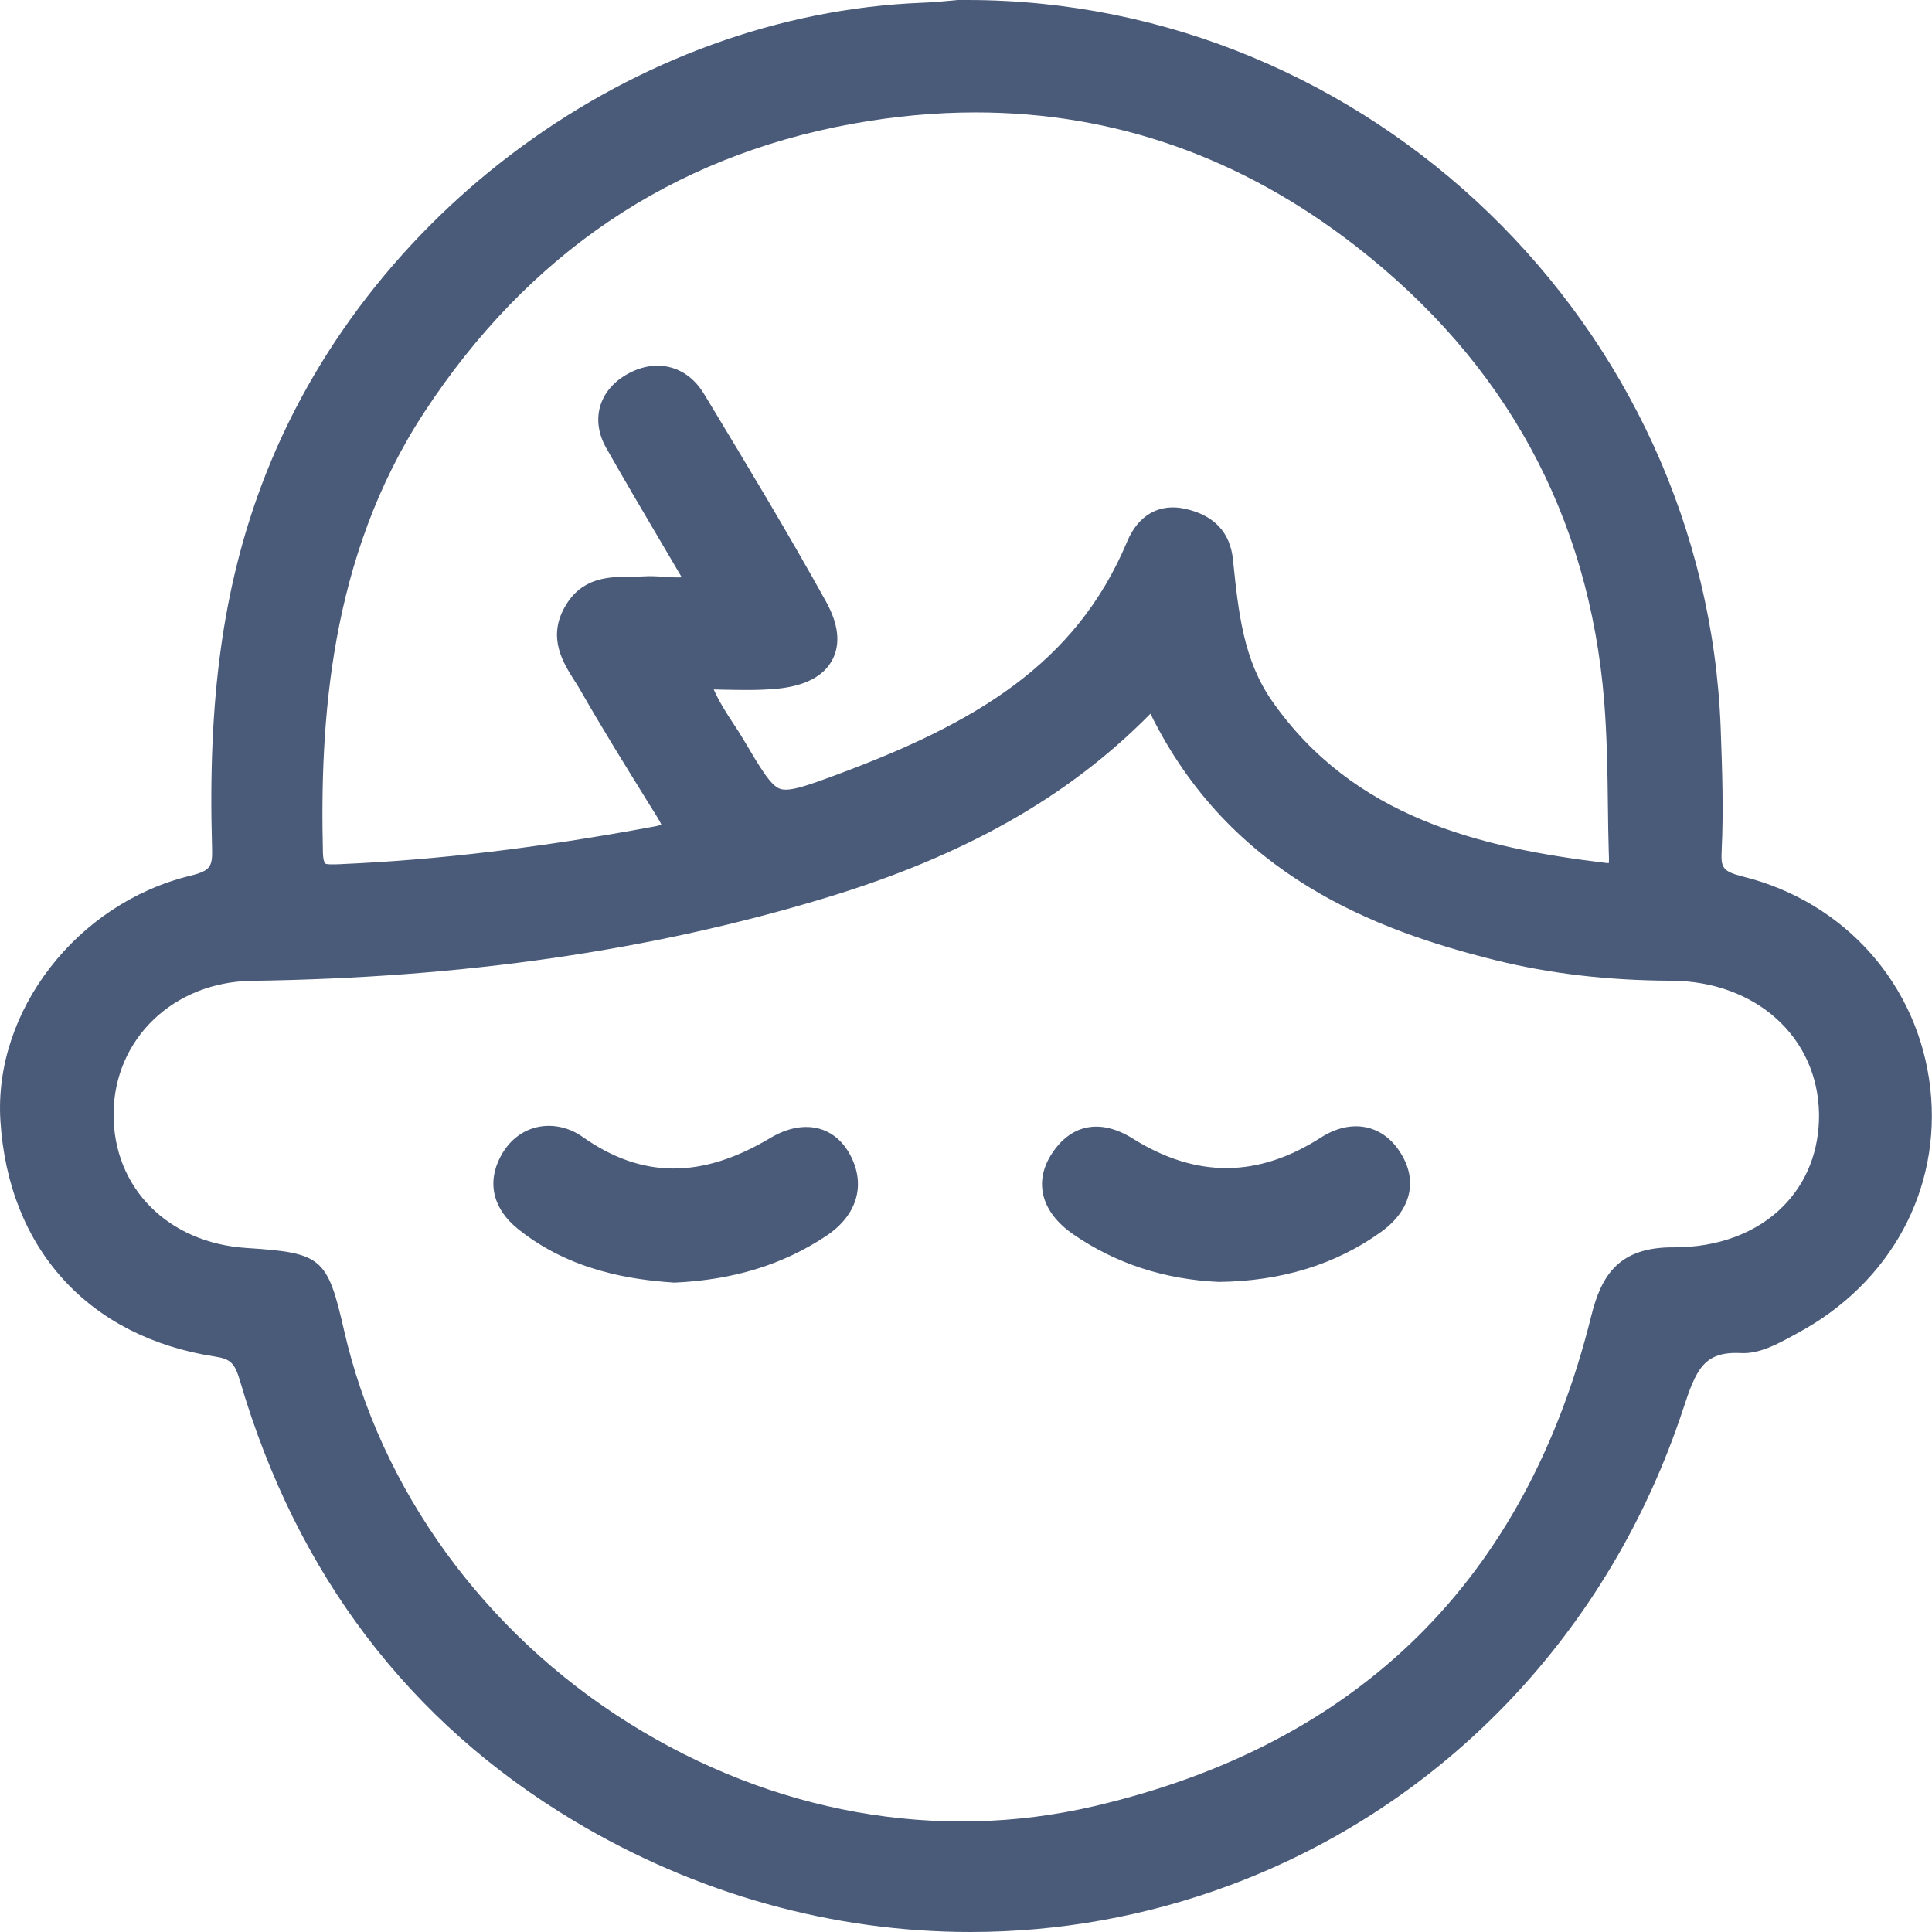 <svg width="75" height="75" viewBox="0 0 75 75" fill="none" xmlns="http://www.w3.org/2000/svg">
<path fill-rule="evenodd" clip-rule="evenodd" d="M74.934 42.246C74.484 38.245 71.635 35.022 67.674 34.032C66.864 33.829 66.802 33.681 66.835 33.02C66.911 31.452 66.855 29.881 66.8 28.36V28.36L66.798 28.297C66.225 12.626 53.137 0 37.547 0H37.218H37.181C37.15 0.003 37.115 0.006 37.077 0.01L37.077 0.01C37.025 0.014 36.966 0.019 36.904 0.026C36.605 0.055 36.195 0.092 35.785 0.107C24.647 0.551 14.105 8.259 10.148 18.849C8.659 22.836 8.067 27.148 8.23 32.835C8.252 33.618 8.226 33.792 7.376 33.999C2.979 35.074 -0.254 39.253 0.016 43.51C0.33 48.487 3.445 51.909 8.352 52.663C8.951 52.755 9.113 52.914 9.32 53.616C11.515 61.106 15.879 66.852 22.294 70.692C27.064 73.544 32.367 75 37.669 75C41.083 75 44.494 74.398 47.764 73.178C56.089 70.074 62.5 63.331 65.346 54.677C65.841 53.173 66.14 52.452 67.581 52.526C68.287 52.563 68.975 52.19 69.579 51.862L69.579 51.862L69.588 51.857L69.776 51.754C73.397 49.81 75.374 46.167 74.934 42.246ZM16.466 16.011C20.498 9.855 26.074 6.09 33.039 4.815C34.691 4.512 36.306 4.364 37.883 4.364C43.241 4.364 48.182 6.097 52.62 9.545C58.443 14.067 61.691 20.02 62.275 27.233C62.382 28.578 62.404 29.964 62.419 31.301C62.426 31.896 62.434 32.491 62.452 33.083L62.456 33.175C62.46 33.271 62.463 33.415 62.456 33.504C62.426 33.504 62.378 33.504 62.316 33.496C57.46 32.909 52.535 31.737 49.375 27.203C48.267 25.615 48.075 23.76 47.871 21.794L47.864 21.72C47.753 20.667 47.136 20.005 46.02 19.754C45.015 19.525 44.187 19.987 43.755 21.025C41.76 25.796 37.821 28.087 32.518 30.06C31.321 30.507 30.626 30.751 30.271 30.618C29.913 30.485 29.525 29.831 28.867 28.718C28.742 28.504 28.605 28.294 28.465 28.083L28.463 28.081C28.198 27.675 27.925 27.258 27.707 26.764C27.796 26.764 27.884 26.767 27.969 26.771L28.082 26.773H28.082C28.791 26.788 29.465 26.801 30.146 26.738C31.243 26.634 31.971 26.258 32.311 25.615C32.636 24.997 32.555 24.236 32.064 23.349C30.59 20.69 28.996 18.049 27.452 15.493L27.452 15.492L27.437 15.468L27.326 15.287C26.658 14.178 25.442 13.883 24.304 14.551C23.232 15.18 22.925 16.321 23.535 17.393C24.248 18.65 24.972 19.877 25.735 21.17L25.735 21.17L25.841 21.35C25.918 21.48 25.994 21.61 26.071 21.741C26.201 21.964 26.333 22.187 26.465 22.411C26.262 22.422 26.045 22.408 25.815 22.394L25.789 22.392C25.531 22.374 25.261 22.355 24.987 22.374C24.825 22.385 24.659 22.385 24.492 22.385L24.48 22.385C23.632 22.392 22.579 22.402 21.924 23.564C21.248 24.761 21.858 25.726 22.305 26.428L22.352 26.502L22.352 26.502C22.417 26.606 22.482 26.707 22.541 26.812C23.365 28.255 24.253 29.687 25.115 31.077L25.115 31.077L25.231 31.265L25.505 31.704C25.597 31.852 25.649 31.952 25.675 32.015C25.612 32.037 25.516 32.066 25.361 32.092C20.956 32.909 17.002 33.382 13.27 33.544L13.215 33.548L13.204 33.548C13.014 33.556 12.674 33.569 12.62 33.519C12.62 33.519 12.542 33.437 12.535 33.079C12.42 28.101 12.764 21.668 16.466 16.011ZM69.218 46.832C68.202 47.856 66.705 48.421 65.006 48.421H64.935C62.859 48.421 62.168 49.485 61.772 51.085C59.237 61.324 52.738 67.728 42.451 70.122C36.398 71.53 29.994 70.385 24.422 66.897C18.798 63.379 14.763 57.818 13.355 51.639C12.709 48.816 12.498 48.635 9.575 48.447C6.519 48.251 4.398 46.111 4.409 43.248C4.42 40.343 6.726 38.119 9.775 38.075C17.996 37.96 25.283 36.907 32.06 34.852C37.447 33.219 41.475 30.939 44.66 27.706C47.749 33.988 53.407 36.12 58.048 37.273C60.165 37.797 62.397 38.06 64.873 38.071C68.165 38.086 70.578 40.266 70.615 43.255C70.626 44.663 70.142 45.901 69.218 46.832ZM51.278 44.159C48.828 45.729 46.438 45.74 43.969 44.196C42.724 43.416 41.578 43.634 40.828 44.791C40.115 45.892 40.426 47.059 41.66 47.913C43.3 49.044 45.192 49.668 47.313 49.764C49.737 49.738 51.855 49.088 53.606 47.828C54.8 46.971 55.069 45.796 54.323 44.683C53.621 43.63 52.424 43.423 51.278 44.159ZM29.894 44.182C30.574 43.775 31.243 43.653 31.83 43.823C32.185 43.927 32.688 44.197 33.039 44.902C33.611 46.048 33.249 47.197 32.071 47.98C30.393 49.096 28.468 49.688 26.184 49.791H26.151L26.118 49.787C24.514 49.676 22.145 49.34 20.12 47.718C19.086 46.89 18.868 45.8 19.529 44.729C19.851 44.208 20.335 43.86 20.896 43.746C21.473 43.628 22.097 43.768 22.611 44.13C24.909 45.756 27.226 45.771 29.894 44.182Z" fill="#4A5A79"/>
</svg>
